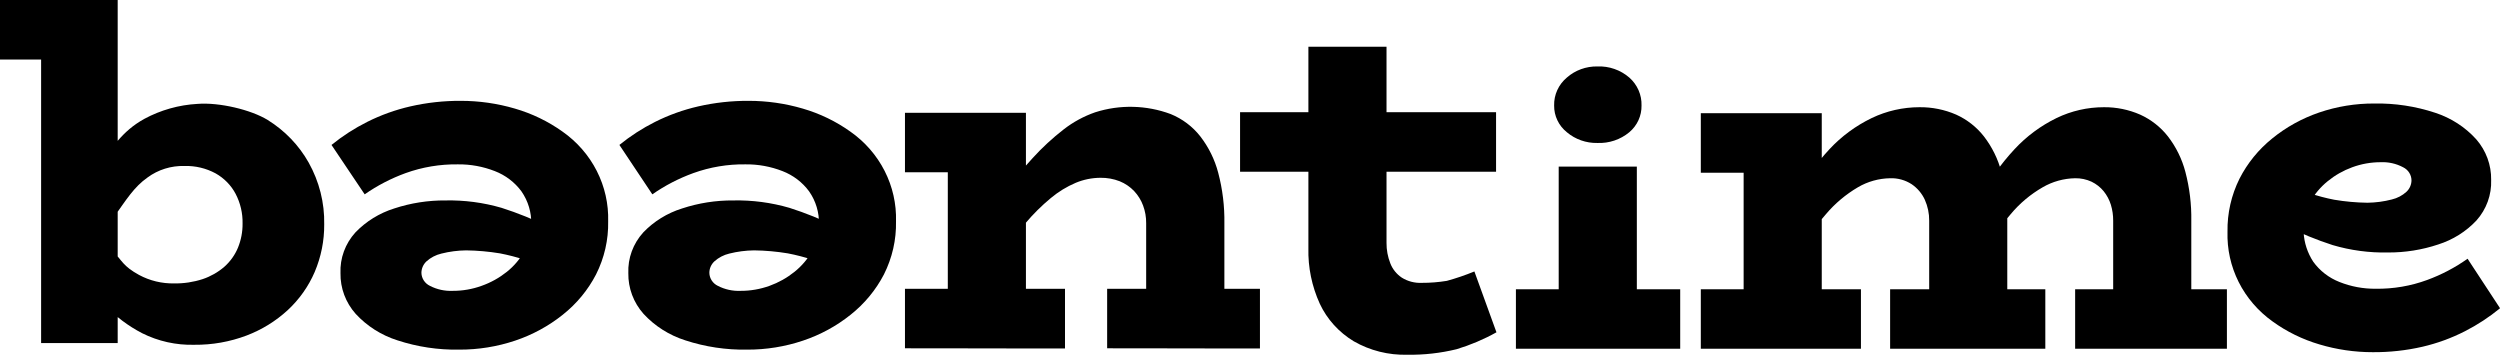 <svg width="148" height="21" viewBox="0 0 148 21" fill="none" xmlns="http://www.w3.org/2000/svg">
<g clip-path="url(#clip0_1378_25252)">
<path d="M44.324 5.97C45.408 5.969 46.485 6.124 47.522 6.428C48.535 6.722 49.489 7.183 50.341 7.791C51.203 8.395 51.9 9.194 52.371 10.121C52.842 11.047 53.073 12.071 53.044 13.104C53.066 14.193 52.82 15.27 52.328 16.248C51.85 17.168 51.178 17.98 50.357 18.632C49.519 19.302 48.564 19.822 47.538 20.165C46.474 20.523 45.355 20.703 44.23 20.698C42.988 20.72 41.752 20.535 40.575 20.15C39.622 19.848 38.767 19.307 38.098 18.581C37.504 17.913 37.183 17.055 37.197 16.171C37.162 15.287 37.478 14.424 38.08 13.761C38.709 13.104 39.5 12.615 40.379 12.341C41.355 12.019 42.38 11.858 43.41 11.866C44.535 11.843 45.656 11.99 46.734 12.304C47.692 12.609 48.625 12.986 49.524 13.43V15.945C48.609 15.51 47.639 15.191 46.639 14.999C45.978 14.89 45.31 14.83 44.64 14.822C44.145 14.828 43.653 14.892 43.174 15.012C42.845 15.09 42.542 15.248 42.293 15.472C42.198 15.56 42.123 15.666 42.071 15.783C42.02 15.9 41.993 16.026 41.994 16.154C41.997 16.315 42.046 16.471 42.135 16.607C42.224 16.743 42.349 16.852 42.498 16.923C42.913 17.138 43.38 17.24 43.849 17.218C44.43 17.22 45.007 17.119 45.552 16.923C46.089 16.73 46.589 16.45 47.031 16.095C47.463 15.75 47.821 15.327 48.087 14.85C48.353 14.368 48.488 13.828 48.481 13.281C48.504 12.586 48.3 11.902 47.898 11.327C47.501 10.789 46.954 10.373 46.322 10.129C45.626 9.857 44.882 9.721 44.133 9.73C43.08 9.715 42.033 9.891 41.046 10.247C40.183 10.56 39.367 10.983 38.618 11.505L36.668 8.58C37.318 8.052 38.026 7.595 38.778 7.217C39.588 6.811 40.445 6.503 41.332 6.299C42.312 6.075 43.317 5.964 44.324 5.97Z" fill="black"/>
<path d="M27.281 5.97C28.365 5.969 29.444 6.124 30.481 6.428C31.494 6.722 32.448 7.183 33.301 7.791C34.162 8.395 34.859 9.195 35.33 10.121C35.801 11.047 36.032 12.071 36.003 13.104C36.025 14.193 35.778 15.271 35.285 16.248C34.808 17.169 34.138 17.981 33.316 18.632C32.478 19.302 31.523 19.821 30.497 20.165C29.433 20.522 28.315 20.702 27.189 20.698C25.948 20.721 24.711 20.535 23.534 20.15C22.581 19.849 21.726 19.307 21.057 18.581C20.462 17.913 20.142 17.055 20.157 16.171C20.121 15.287 20.437 14.424 21.039 13.761C21.669 13.105 22.46 12.616 23.338 12.341C24.314 12.019 25.339 11.858 26.369 11.866C27.494 11.843 28.616 11.99 29.693 12.304C30.65 12.609 31.581 12.986 32.479 13.43V15.945C31.564 15.51 30.595 15.192 29.596 14.999C28.935 14.89 28.265 14.831 27.594 14.822C27.1 14.828 26.609 14.892 26.131 15.012C25.801 15.09 25.497 15.248 25.248 15.472C25.154 15.56 25.078 15.666 25.027 15.783C24.975 15.9 24.949 16.026 24.948 16.154C24.952 16.315 25.001 16.471 25.09 16.607C25.179 16.743 25.304 16.852 25.453 16.923C25.868 17.138 26.334 17.24 26.804 17.218C27.385 17.22 27.962 17.12 28.506 16.923C29.05 16.732 29.555 16.451 30.002 16.095C30.433 15.751 30.791 15.328 31.055 14.85C31.321 14.368 31.456 13.828 31.45 13.281C31.472 12.587 31.269 11.903 30.869 11.327C30.472 10.789 29.925 10.373 29.292 10.129C28.597 9.857 27.853 9.721 27.104 9.73C26.05 9.716 25.002 9.891 24.014 10.247C23.152 10.561 22.337 10.983 21.589 11.505L19.625 8.58C20.276 8.052 20.984 7.595 21.737 7.217C22.546 6.811 23.403 6.503 24.289 6.299C25.269 6.075 26.274 5.964 27.281 5.97Z" fill="black"/>
<path d="M53.574 10.199V6.676H59.609V10.199H53.574ZM53.574 20.619V17.096H63.048V20.63L53.574 20.619ZM56.11 20.619V6.676H60.735V20.63L56.11 20.619ZM67.853 20.619V13.218C67.858 12.86 67.796 12.505 67.671 12.168C67.554 11.851 67.373 11.559 67.139 11.309C66.901 11.06 66.611 10.863 66.288 10.731C65.925 10.589 65.537 10.52 65.147 10.525C64.644 10.528 64.147 10.629 63.685 10.821C63.15 11.049 62.653 11.353 62.21 11.724C61.663 12.177 61.159 12.677 60.704 13.218C60.198 13.812 59.672 14.503 59.127 15.29V11.767C59.837 10.841 60.506 10.038 61.134 9.357C61.696 8.739 62.312 8.169 62.976 7.655C63.533 7.223 64.16 6.883 64.831 6.649C66.29 6.181 67.87 6.218 69.304 6.752C69.995 7.034 70.598 7.488 71.053 8.067C71.552 8.711 71.914 9.446 72.118 10.227C72.377 11.208 72.5 12.218 72.483 13.231V20.63L67.853 20.619ZM65.543 20.619V17.096H74.589V20.63L65.543 20.619Z" fill="black"/>
<path d="M89.742 20.645V17.124H99.468V20.647L89.742 20.645ZM94.561 8.464C93.901 8.477 93.259 8.251 92.76 7.83C92.52 7.638 92.327 7.396 92.197 7.122C92.066 6.848 92.001 6.549 92.005 6.246C91.997 5.933 92.06 5.622 92.191 5.335C92.321 5.049 92.516 4.794 92.76 4.59C93.253 4.157 93.897 3.922 94.561 3.933C95.255 3.905 95.933 4.141 96.453 4.59C96.69 4.798 96.877 5.055 97.003 5.341C97.128 5.627 97.188 5.936 97.178 6.246C97.184 6.546 97.122 6.843 96.997 7.117C96.872 7.391 96.686 7.634 96.453 7.83C95.927 8.267 95.251 8.493 94.561 8.464ZM92.275 20.645V9.864H96.901V20.645H92.275Z" fill="black"/>
<path d="M100.688 10.225V6.702H106.317V10.225H100.688ZM100.688 20.645V17.124H110.168V20.647L100.688 20.645ZM103.223 19.462V6.702H107.848V19.462H103.223ZM114.208 19.462V13.067C114.213 12.639 114.124 12.216 113.949 11.824C113.78 11.455 113.512 11.138 113.172 10.906C112.795 10.661 112.348 10.536 111.895 10.552C111.224 10.563 110.568 10.747 109.992 11.084C109.27 11.508 108.627 12.049 108.092 12.683C107.387 13.499 106.765 14.379 106.236 15.312V11.794C106.782 10.719 107.478 9.723 108.303 8.834C109.014 8.07 109.865 7.442 110.814 6.985C111.69 6.566 112.653 6.348 113.629 6.347C114.378 6.338 115.12 6.488 115.804 6.785C116.452 7.079 117.016 7.521 117.448 8.074C117.931 8.701 118.282 9.415 118.482 10.175C118.729 11.122 118.846 12.098 118.831 13.075V19.471L114.208 19.462ZM111.895 20.645V17.124H121.083V20.647L111.895 20.645ZM125.1 19.462V13.067C125.103 12.746 125.056 12.427 124.963 12.12C124.874 11.83 124.729 11.559 124.537 11.32C124.344 11.084 124.099 10.892 123.821 10.757C123.517 10.617 123.184 10.546 122.848 10.552C122.173 10.564 121.512 10.748 120.932 11.084C120.205 11.502 119.56 12.044 119.029 12.683C118.333 13.502 117.717 14.382 117.189 15.312V11.794C117.735 10.719 118.431 9.723 119.259 8.834C119.965 8.072 120.811 7.444 121.754 6.985C122.624 6.565 123.582 6.346 124.553 6.347C125.292 6.34 126.023 6.49 126.697 6.785C127.344 7.079 127.908 7.521 128.341 8.074C128.824 8.701 129.175 9.415 129.374 10.175C129.623 11.122 129.741 12.098 129.725 13.075V19.471L125.1 19.462ZM122.848 20.645V17.124H131.833V20.647L122.848 20.645Z" fill="black"/>
<path d="M140.464 20.849C139.395 20.85 138.332 20.695 137.311 20.389C136.311 20.095 135.372 19.635 134.534 19.028C133.681 18.419 132.992 17.617 132.527 16.692C132.063 15.766 131.837 14.745 131.868 13.715C131.85 12.629 132.093 11.554 132.58 10.576C133.048 9.658 133.708 8.847 134.519 8.194C135.342 7.525 136.283 7.006 137.295 6.66C138.342 6.303 139.444 6.123 140.554 6.128C141.778 6.106 142.997 6.29 144.157 6.674C145.097 6.979 145.937 7.521 146.591 8.244C147.178 8.916 147.492 9.773 147.476 10.655C147.508 11.532 147.198 12.388 146.607 13.051C145.991 13.708 145.21 14.198 144.341 14.473C143.383 14.793 142.377 14.953 141.364 14.947C140.256 14.97 139.151 14.822 138.09 14.508C137.147 14.203 136.229 13.827 135.345 13.384V10.876C136.244 11.313 137.199 11.632 138.185 11.824C138.836 11.934 139.494 11.993 140.155 12.002C140.642 11.995 141.126 11.931 141.596 11.809C141.922 11.732 142.221 11.575 142.465 11.351C142.559 11.262 142.633 11.156 142.683 11.039C142.734 10.922 142.76 10.797 142.76 10.67C142.758 10.51 142.71 10.353 142.622 10.218C142.534 10.082 142.41 9.972 142.263 9.901C141.855 9.684 141.394 9.581 140.93 9.603C140.357 9.603 139.79 9.704 139.254 9.901C138.724 10.094 138.231 10.374 137.797 10.729C137.371 11.074 137.018 11.495 136.757 11.971C136.473 12.524 136.342 13.139 136.374 13.757C136.407 14.374 136.603 14.972 136.944 15.494C137.331 16.031 137.87 16.448 138.495 16.693C139.179 16.966 139.912 17.102 140.65 17.094C141.688 17.107 142.72 16.931 143.69 16.574C144.541 16.261 145.345 15.838 146.08 15.317L148.003 18.248C147.363 18.774 146.666 19.23 145.924 19.609C145.129 20.015 144.285 20.324 143.411 20.527C142.446 20.749 141.456 20.857 140.464 20.849Z" fill="black"/>
<path d="M73.412 10.166V6.643H88.567V10.166H73.412ZM83.32 21C82.204 21.032 81.102 20.755 80.141 20.203C79.26 19.671 78.561 18.898 78.132 17.981C77.661 16.947 77.43 15.825 77.457 14.694V2.765H82.082V14.377C82.078 14.792 82.155 15.203 82.307 15.591C82.439 15.932 82.674 16.226 82.983 16.434C83.335 16.655 83.75 16.764 84.169 16.745C84.666 16.747 85.162 16.707 85.651 16.627C86.207 16.475 86.752 16.289 87.284 16.07L88.59 19.672C87.843 20.09 87.05 20.425 86.228 20.674C85.279 20.905 84.303 21.015 83.325 21H83.32Z" fill="black"/>
<path d="M0 3.523V3.05176e-05H6.695V3.523H0ZM2.434 20.308V3.05176e-05H6.967V20.308H2.434ZM11.692 6.15C12.975 6.049 14.858 6.494 15.851 7.105C16.863 7.733 17.695 8.599 18.272 9.623C18.901 10.744 19.219 12.006 19.193 13.284C19.201 14.25 19.009 15.208 18.63 16.101C18.264 16.954 17.719 17.724 17.031 18.362C16.326 19.01 15.5 19.52 14.597 19.863C13.61 20.236 12.559 20.422 11.5 20.411C10.428 20.439 9.366 20.203 8.413 19.725C7.593 19.299 6.853 18.743 6.222 18.079C5.621 17.441 5.11 16.864 4.686 16.349L4.781 12.861C5.231 13.393 6.1 14.215 6.641 14.806C7.251 15.464 7.289 15.757 8.231 16.276C8.868 16.619 9.586 16.792 10.314 16.778C10.887 16.787 11.459 16.7 12.002 16.522C12.474 16.363 12.909 16.115 13.282 15.792C13.634 15.479 13.91 15.093 14.088 14.662C14.273 14.207 14.366 13.721 14.36 13.231C14.373 12.623 14.232 12.021 13.95 11.478C13.683 10.971 13.271 10.55 12.764 10.264C12.201 9.96 11.565 9.808 10.922 9.826C10.133 9.804 9.361 10.044 8.733 10.508C7.931 11.071 7.467 11.835 6.747 12.848C6.026 13.86 5.071 15.223 4.625 16.572V13.454C5.091 11.969 4.938 10.95 5.792 9.864C6.645 8.777 7.188 7.787 8.544 7.037C9.511 6.515 10.587 6.211 11.692 6.15Z" fill="black"/>
</g>
<defs>
<clipPath id="clip0_1378_25252">
<rect width="148" height="21" fill="white"/>
</clipPath>
</defs>
</svg>
